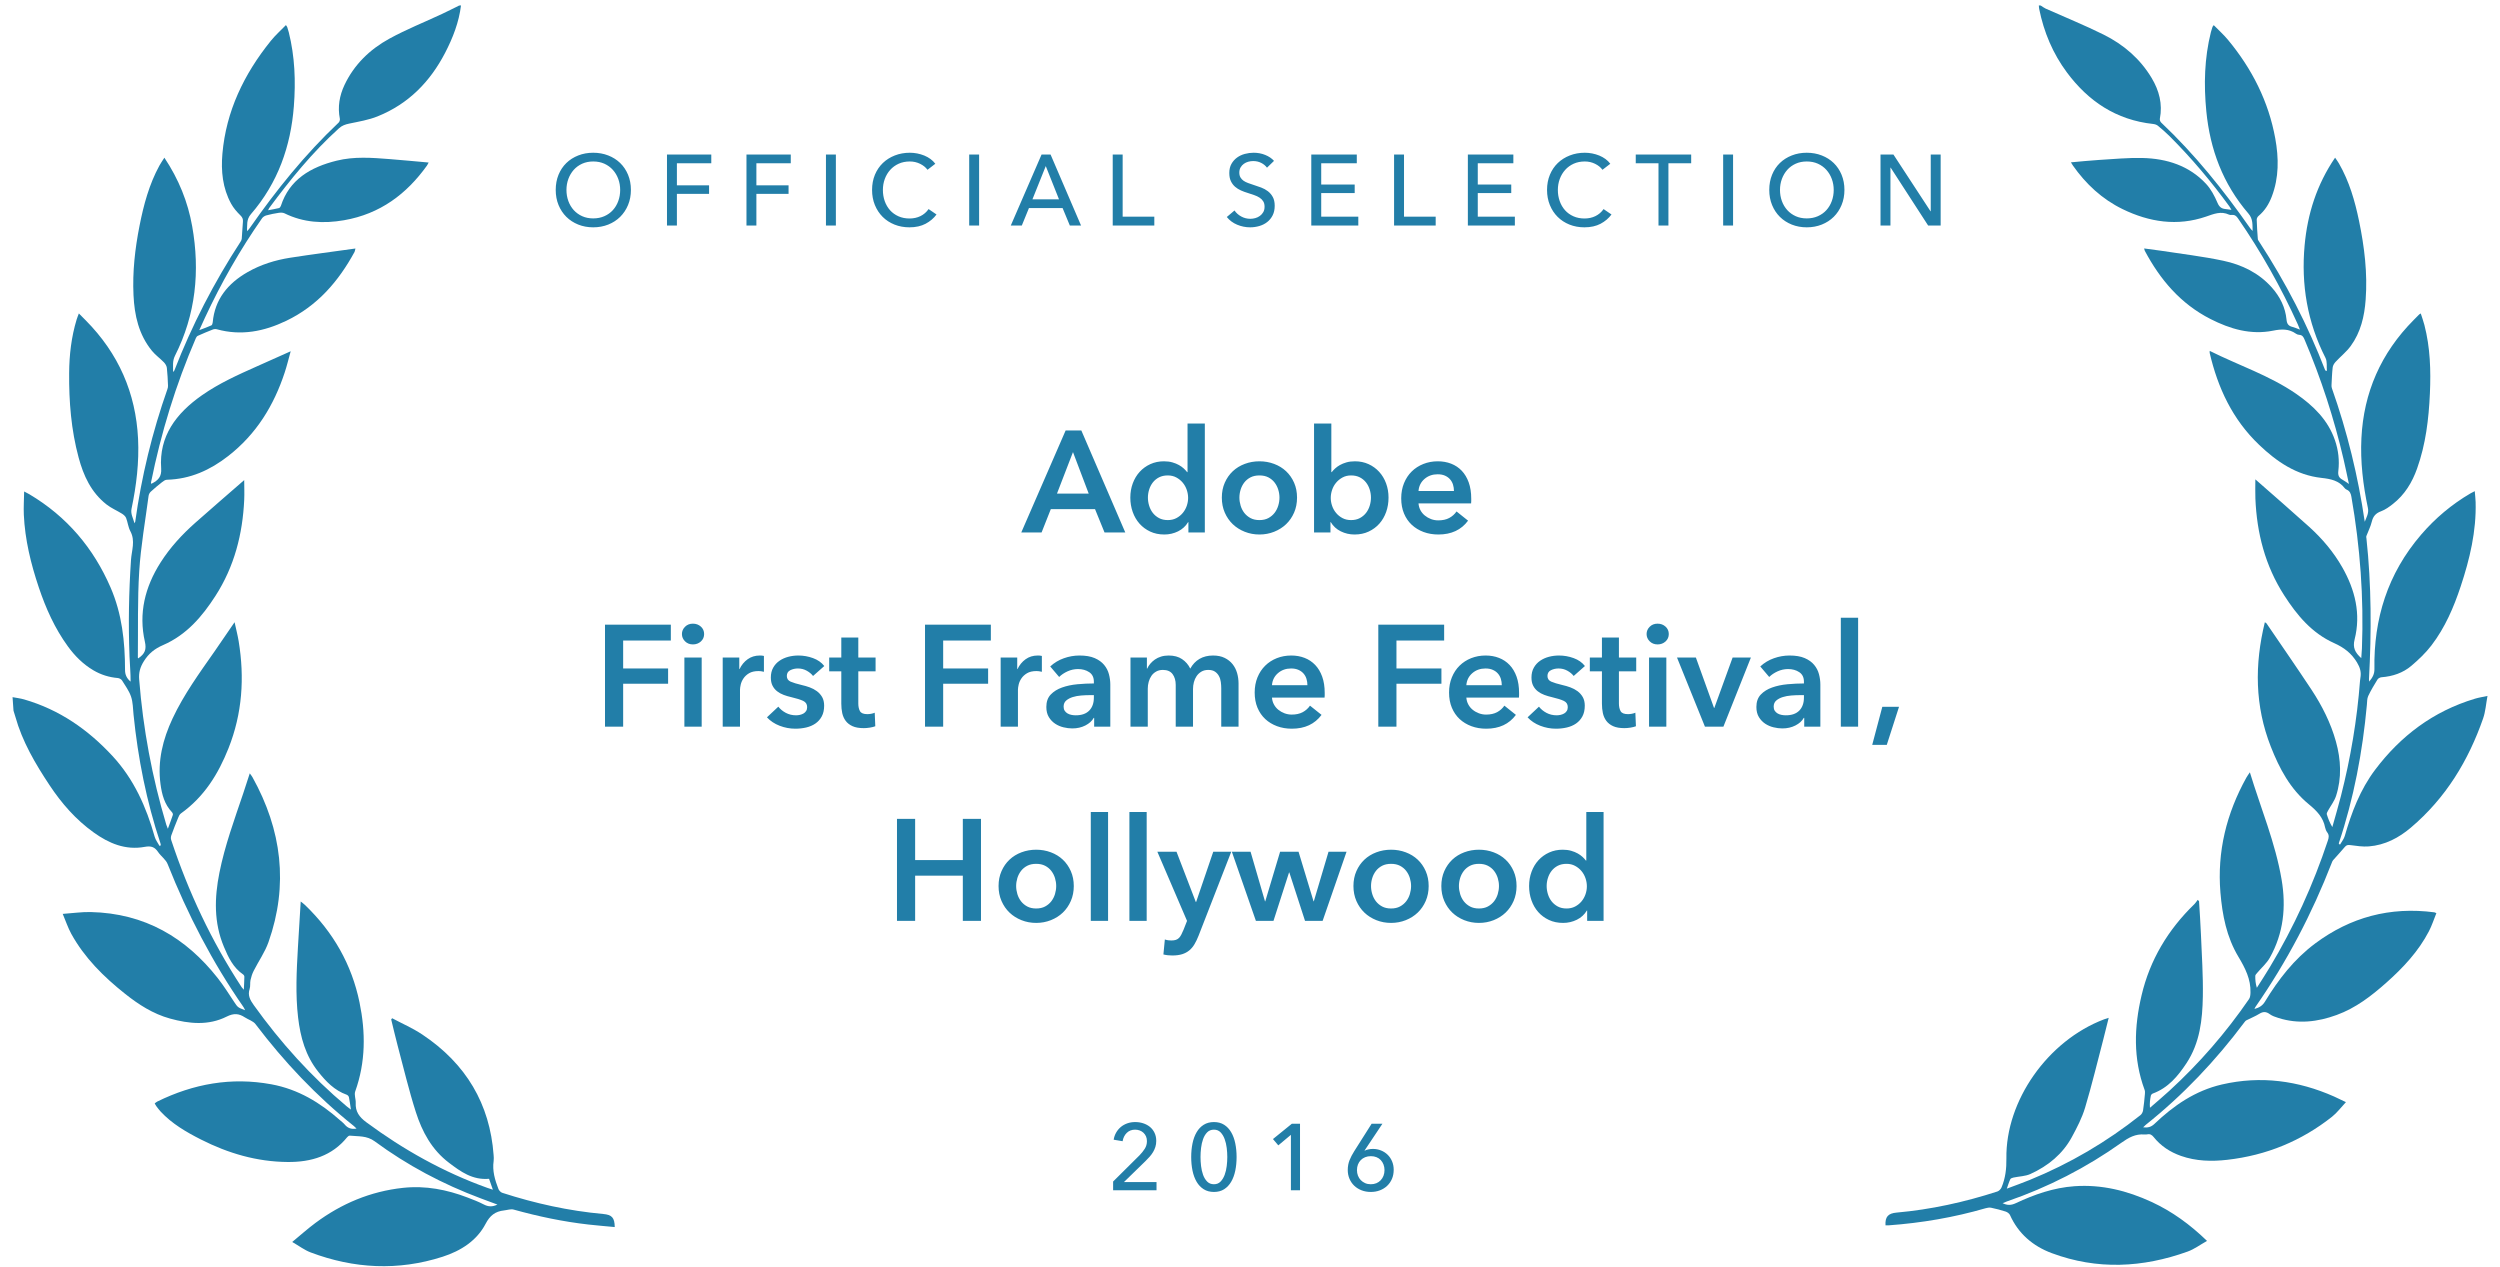 <?xml version="1.0" encoding="UTF-8"?>
<svg width="146px" height="74px" viewBox="0 0 146 74" version="1.1" xmlns="http://www.w3.org/2000/svg" xmlns:xlink="http://www.w3.org/1999/xlink">
    <!-- Generator: Sketch 42 (36781) - http://www.bohemiancoding.com/sketch -->
    <title>Adobe</title>
    <desc>Created with Sketch.</desc>
    <defs></defs>
    <g id="Cloud-v2" stroke="none" stroke-width="1" fill="none" fill-rule="evenodd">
        <g id="Home" transform="translate(-565, -530)" fill="#227EA8">
            <g id="Adobe" transform="translate(563, 530)">
                <g id="Leaves">
                    <path d="M31.505,1.098 C31.316,2.067 30.9,2.956 30.383,3.8 C29.405,5.399 28.063,6.618 26.192,7.222 C25.658,7.395 25.078,7.45 24.514,7.527 C24.279,7.56 24.085,7.609 23.895,7.759 C22.247,9.051 20.839,10.557 19.499,12.128 C19.483,12.148 19.473,12.172 19.431,12.245 C19.67,12.216 19.873,12.199 20.073,12.163 C20.12,12.155 20.174,12.092 20.194,12.043 C20.799,10.543 22.078,9.906 23.63,9.636 C24.664,9.455 25.691,9.606 26.714,9.759 C27.461,9.87 28.206,9.996 28.979,10.119 C28.936,10.186 28.905,10.245 28.864,10.296 C27.567,11.862 25.946,12.917 23.814,13.136 C22.602,13.261 21.438,13.112 20.374,12.49 C20.285,12.438 20.153,12.43 20.043,12.438 C19.796,12.457 19.549,12.49 19.307,12.538 C19.214,12.556 19.107,12.614 19.05,12.685 C17.634,14.435 16.398,16.296 15.315,18.249 C15.199,18.457 15.087,18.667 14.935,18.949 C15.222,18.861 15.445,18.802 15.659,18.721 C15.707,18.702 15.739,18.609 15.75,18.545 C15.963,17.226 16.782,16.343 17.997,15.76 C18.787,15.38 19.641,15.178 20.519,15.102 C21.787,14.994 23.058,14.921 24.364,14.83 C24.334,14.921 24.327,14.98 24.297,15.027 C23.253,16.66 21.933,18.01 20.035,18.762 C18.705,19.289 17.354,19.462 15.964,18.971 C15.894,18.946 15.801,18.945 15.73,18.967 C15.425,19.061 15.124,19.165 14.825,19.275 C14.774,19.293 14.729,19.351 14.703,19.401 C13.339,22.038 12.285,24.784 11.502,27.625 C11.495,27.649 11.505,27.676 11.508,27.701 C11.521,27.699 11.532,27.7 11.54,27.696 C11.922,27.531 12.152,27.342 12.151,26.848 C12.147,24.978 13.234,23.71 14.825,22.754 C15.862,22.131 16.996,21.712 18.133,21.298 C18.794,21.056 19.455,20.814 20.174,20.552 C20.022,20.977 19.897,21.377 19.738,21.766 C18.977,23.629 17.847,25.233 16.103,26.404 C15.002,27.143 13.809,27.594 12.435,27.533 C12.341,27.528 12.232,27.595 12.147,27.653 C11.908,27.816 11.672,27.985 11.447,28.165 C11.379,28.22 11.323,28.314 11.306,28.398 C11.012,29.844 10.65,31.282 10.455,32.74 C10.232,34.409 10.159,36.095 10.022,37.774 C10.02,37.79 10.031,37.807 10.037,37.823 C10.454,37.587 10.566,37.333 10.496,36.877 C10.237,35.199 10.721,33.699 11.73,32.331 C12.344,31.498 13.097,30.786 13.926,30.149 C14.908,29.395 15.901,28.654 16.941,27.868 C16.914,28.277 16.904,28.649 16.861,29.017 C16.629,31.001 16.02,32.859 14.79,34.503 C13.938,35.642 12.955,36.651 11.538,37.151 C11.033,37.329 10.67,37.582 10.359,38.009 C10.112,38.348 10.006,38.655 10.01,39.056 C10.035,41.945 10.365,44.799 10.997,47.624 C11.012,47.691 11.037,47.756 11.073,47.871 C11.202,47.582 11.317,47.336 11.419,47.085 C11.437,47.041 11.413,46.963 11.38,46.923 C10.972,46.428 10.865,45.843 10.826,45.242 C10.738,43.886 11.14,42.643 11.8,41.458 C12.548,40.116 13.539,38.935 14.507,37.738 C14.928,37.217 15.339,36.69 15.801,36.109 C15.861,36.521 15.928,36.877 15.962,37.236 C16.161,39.381 15.882,41.453 14.933,43.428 C14.237,44.876 13.329,46.152 11.892,47.033 C11.81,47.083 11.757,47.191 11.712,47.282 C11.551,47.606 11.395,47.933 11.249,48.264 C11.213,48.345 11.199,48.451 11.221,48.536 C12.009,51.626 13.154,54.588 14.726,57.399 C14.745,57.434 14.774,57.464 14.843,57.557 C14.877,57.262 14.908,57.031 14.927,56.8 C14.93,56.756 14.902,56.694 14.866,56.666 C14.307,56.221 14.071,55.604 13.857,54.974 C13.365,53.525 13.503,52.085 13.897,50.642 C14.323,49.084 14.985,47.608 15.607,46.118 C15.76,45.751 15.905,45.382 16.07,44.975 C16.126,45.067 16.176,45.134 16.21,45.207 C17.705,48.399 17.884,51.63 16.473,54.885 C16.226,55.454 15.815,55.958 15.493,56.498 C15.396,56.66 15.324,56.84 15.272,57.019 C15.223,57.187 15.249,57.378 15.184,57.537 C15.036,57.898 15.167,58.182 15.358,58.492 C16.763,60.776 18.409,62.884 20.363,64.772 C20.419,64.826 20.48,64.876 20.593,64.975 C20.57,64.69 20.558,64.468 20.528,64.247 C20.52,64.191 20.465,64.118 20.411,64.095 C19.708,63.787 19.256,63.238 18.848,62.645 C18.167,61.656 17.945,60.55 17.891,59.393 C17.827,58.026 17.993,56.676 18.165,55.325 C18.276,54.448 18.395,53.571 18.516,52.648 C18.607,52.733 18.687,52.798 18.755,52.873 C20.293,54.575 21.232,56.532 21.531,58.764 C21.769,60.537 21.651,62.264 20.918,63.934 C20.833,64.127 20.927,64.383 20.9,64.606 C20.84,65.101 21.042,65.438 21.435,65.773 C23.484,67.521 25.719,68.993 28.222,70.092 C28.305,70.128 28.389,70.16 28.537,70.221 C28.469,69.969 28.413,69.767 28.359,69.571 C27.38,69.585 26.736,69.036 26.099,68.482 C25.139,67.648 24.652,66.553 24.367,65.391 C24.047,64.087 23.831,62.759 23.576,61.44 C23.477,60.925 23.396,60.406 23.307,59.89 C23.327,59.867 23.347,59.844 23.366,59.821 C23.932,60.176 24.534,60.489 25.057,60.893 C27.492,62.774 28.712,65.22 28.721,68.207 C28.721,68.32 28.723,68.437 28.699,68.548 C28.574,69.115 28.697,69.661 28.863,70.2 C28.891,70.294 28.981,70.404 29.072,70.441 C30.94,71.193 32.865,71.762 34.867,72.086 C35.366,72.167 35.515,72.342 35.484,72.894 C34.975,72.81 34.47,72.733 33.968,72.641 C32.497,72.37 31.068,71.962 29.665,71.464 C29.502,71.406 29.293,71.467 29.106,71.474 C28.58,71.493 28.257,71.719 27.976,72.176 C27.395,73.123 26.429,73.653 25.337,73.922 C22.681,74.576 20.119,74.259 17.664,73.132 C17.314,72.971 17.018,72.707 16.634,72.449 C17.154,72.078 17.594,71.735 18.064,71.435 C19.653,70.419 21.395,69.818 23.319,69.747 C24.633,69.699 25.858,70.03 27.027,70.573 C27.342,70.719 27.659,70.866 27.952,71.047 C28.203,71.201 28.441,71.227 28.742,71.106 C28.415,70.958 28.11,70.821 27.806,70.682 C25.636,69.694 23.641,68.446 21.85,66.922 C21.41,66.547 20.914,66.577 20.421,66.489 C20.374,66.48 20.301,66.528 20.263,66.569 C19.309,67.595 18.073,67.878 16.702,67.772 C14.896,67.633 13.262,67.021 11.738,66.11 C10.905,65.612 10.112,65.073 9.505,64.322 C9.421,64.218 9.349,64.105 9.276,63.993 C9.243,63.943 9.221,63.885 9.187,63.816 C9.246,63.78 9.294,63.74 9.35,63.717 C11.523,62.833 13.754,62.585 16.059,63.178 C17.609,63.577 18.837,64.451 19.913,65.549 C20.001,65.639 20.099,65.722 20.172,65.823 C20.327,66.038 20.532,66.138 20.842,66.106 C20.783,66.041 20.74,65.984 20.687,65.936 C18.631,64.044 16.891,61.915 15.382,59.608 C15.258,59.418 14.985,59.319 14.788,59.17 C14.46,58.921 14.169,58.871 13.735,59.052 C12.632,59.514 11.51,59.32 10.42,58.934 C9.448,58.59 8.653,57.991 7.917,57.319 C6.73,56.235 5.687,55.044 5.018,53.597 C4.846,53.224 4.746,52.821 4.601,52.401 C5.191,52.401 5.715,52.36 6.232,52.407 C9.392,52.697 11.683,54.294 13.367,56.769 C13.682,57.232 13.946,57.727 14.221,58.213 C14.417,58.558 14.408,58.562 14.834,58.757 C14.798,58.672 14.78,58.613 14.749,58.56 C13.118,55.824 11.873,52.934 10.916,49.927 C10.831,49.657 10.56,49.445 10.411,49.188 C10.238,48.889 10.044,48.785 9.653,48.83 C8.508,48.96 7.569,48.473 6.738,47.784 C5.744,46.961 4.986,45.955 4.364,44.86 C3.617,43.546 2.947,42.199 2.644,40.717 C2.619,40.597 2.589,40.479 2.561,40.36 L2.561,39.57 C2.782,39.629 3.011,39.671 3.224,39.749 C5.25,40.491 6.831,41.776 8.136,43.396 C9.303,44.845 9.904,46.518 10.273,48.284 C10.313,48.476 10.434,48.652 10.517,48.835 C10.543,48.826 10.569,48.816 10.595,48.806 C10.591,48.764 10.591,48.721 10.58,48.68 C9.937,46.181 9.618,43.642 9.538,41.073 C9.527,40.723 9.555,40.361 9.468,40.027 C9.379,39.685 9.179,39.366 9.01,39.047 C8.97,38.972 8.861,38.899 8.773,38.885 C8.261,38.806 7.798,38.623 7.38,38.335 C6.802,37.937 6.359,37.423 5.996,36.845 C5.3,35.735 4.86,34.528 4.536,33.28 C4.17,31.871 3.925,30.443 3.961,28.986 C3.972,28.552 4.032,28.119 4.074,27.635 C4.211,27.72 4.289,27.764 4.361,27.814 C6.479,29.279 7.888,31.232 8.716,33.575 C9.276,35.157 9.339,36.794 9.225,38.442 C9.205,38.722 9.291,38.943 9.501,39.146 C9.539,38.655 9.526,38.165 9.541,37.677 C9.599,35.799 9.763,33.929 10.019,32.065 C10.095,31.513 10.363,30.966 10.101,30.385 C9.99,30.14 9.986,29.853 9.906,29.593 C9.874,29.493 9.778,29.397 9.687,29.33 C9.402,29.123 9.077,28.96 8.82,28.727 C7.967,27.954 7.595,26.949 7.386,25.88 C7.064,24.238 7.049,22.581 7.178,20.921 C7.259,19.868 7.452,18.833 7.831,17.836 C7.872,17.728 7.925,17.624 7.987,17.486 C8.137,17.66 8.248,17.788 8.359,17.917 C10.14,19.985 10.981,22.359 10.926,25.026 C10.897,26.404 10.638,27.747 10.262,29.072 C10.177,29.369 10.309,29.618 10.375,29.937 C10.413,29.87 10.42,29.863 10.421,29.855 C10.969,27.251 11.774,24.721 12.835,22.264 C12.863,22.201 12.885,22.131 12.886,22.064 C12.895,21.714 12.908,21.364 12.892,21.015 C12.887,20.901 12.821,20.773 12.744,20.681 C12.538,20.435 12.279,20.225 12.096,19.966 C11.386,18.962 11.219,17.821 11.245,16.645 C11.275,15.279 11.522,13.941 11.88,12.62 C12.204,11.427 12.603,10.262 13.282,9.201 C13.375,9.056 13.486,8.921 13.604,8.761 C14.353,10.077 14.793,11.432 14.945,12.874 C15.224,15.51 14.798,18.018 13.414,20.343 C13.236,20.643 13.267,20.937 13.239,21.281 C13.286,21.233 13.309,21.219 13.318,21.199 C14.52,18.644 15.985,16.232 17.704,13.96 C17.74,13.912 17.773,13.854 17.781,13.798 C17.831,13.469 17.867,13.138 17.919,12.81 C17.942,12.662 17.912,12.56 17.802,12.436 C17.608,12.218 17.426,11.975 17.306,11.715 C16.869,10.768 16.843,9.769 17,8.768 C17.387,6.313 18.575,4.222 20.285,2.382 C20.566,2.079 20.901,1.822 21.226,1.53 C21.268,1.608 21.286,1.629 21.292,1.653 C21.317,1.755 21.344,1.858 21.362,1.961 C21.617,3.404 21.571,4.846 21.357,6.288 C21.013,8.606 20.122,10.687 18.412,12.406 C18.117,12.702 18.163,13.04 18.117,13.379 C18.197,13.32 18.254,13.252 18.31,13.184 C19.99,11.105 21.805,9.145 23.898,7.427 C23.953,7.382 23.994,7.279 23.985,7.209 C23.898,6.513 24.053,5.864 24.396,5.253 C25.032,4.122 26,3.294 27.192,2.745 C28.217,2.273 29.306,1.925 30.365,1.517 C30.711,1.384 31.051,1.238 31.394,1.098 L31.505,1.098 Z" id="Fill-1" transform="translate(19.024, 37.678) rotate(-4) translate(-19.024, -37.678) "></path>
                    <path d="M118.6,1.098 C118.701,1.152 118.797,1.218 118.903,1.258 C120.064,1.683 121.243,2.065 122.382,2.536 C123.595,3.036 124.613,3.803 125.354,4.864 C125.848,5.57 126.107,6.342 126.001,7.203 C125.992,7.273 126.033,7.375 126.089,7.421 C128.179,9.137 129.992,11.096 131.671,13.172 C131.726,13.24 131.783,13.307 131.862,13.365 C131.822,13.015 131.848,12.674 131.547,12.371 C129.934,10.742 129.048,8.78 128.678,6.588 C128.418,5.046 128.348,3.503 128.621,1.955 C128.639,1.852 128.666,1.749 128.692,1.647 C128.698,1.624 128.717,1.603 128.758,1.535 C129.062,1.805 129.374,2.047 129.642,2.327 C131.176,3.932 132.267,5.771 132.805,7.886 C133.092,9.015 133.184,10.154 132.836,11.293 C132.7,11.737 132.489,12.139 132.142,12.473 C132.087,12.525 132.048,12.625 132.055,12.697 C132.092,13.071 132.143,13.443 132.198,13.815 C132.206,13.871 132.255,13.924 132.292,13.973 C134.004,16.236 135.462,18.638 136.656,21.184 C136.663,21.199 136.677,21.211 136.759,21.22 C136.718,20.967 136.749,20.675 136.625,20.467 C135.419,18.455 134.9,16.288 134.95,13.987 C134.99,12.154 135.407,10.409 136.368,8.761 C136.458,8.877 136.545,8.975 136.616,9.082 C137.294,10.091 137.7,11.206 138.022,12.353 C138.442,13.848 138.734,15.363 138.727,16.917 C138.724,17.883 138.574,18.829 138.044,19.673 C137.82,20.028 137.494,20.325 137.227,20.658 C137.152,20.752 137.087,20.879 137.082,20.993 C137.066,21.341 137.08,21.691 137.087,22.04 C137.088,22.099 137.101,22.162 137.125,22.217 C138.196,24.685 139.006,27.229 139.579,29.851 C139.661,29.585 139.792,29.334 139.707,29.037 C139.33,27.713 139.072,26.371 139.044,24.995 C138.99,22.331 139.829,19.959 141.611,17.895 C141.711,17.78 141.809,17.664 141.909,17.549 C141.92,17.536 141.938,17.528 141.994,17.488 C142.083,17.714 142.179,17.926 142.252,18.144 C142.685,19.434 142.818,20.767 142.852,22.111 C142.889,23.606 142.817,25.094 142.409,26.547 C142.18,27.363 141.802,28.111 141.146,28.701 C140.947,28.881 140.731,29.064 140.487,29.174 C140.179,29.312 140.042,29.506 139.989,29.819 C139.94,30.113 139.815,30.395 139.729,30.685 C139.718,30.723 139.737,30.77 139.745,30.813 C140.23,33.525 140.423,36.26 140.467,39.007 C140.468,39.038 140.477,39.07 140.489,39.146 C140.671,38.894 140.768,38.678 140.743,38.394 C140.489,35.482 141.119,32.784 142.918,30.371 C143.672,29.36 144.57,28.487 145.629,27.764 C145.688,27.723 145.752,27.688 145.863,27.621 C145.898,27.851 145.938,28.05 145.958,28.251 C146.123,29.941 145.85,31.592 145.432,33.225 C145.113,34.471 144.69,35.689 143.969,36.782 C143.664,37.245 143.277,37.668 142.875,38.06 C142.42,38.502 141.837,38.747 141.187,38.842 C141.106,38.854 141.001,38.919 140.966,38.986 C140.794,39.315 140.623,39.646 140.491,39.989 C140.431,40.147 140.453,40.335 140.449,40.51 C140.389,43.27 140.07,46 139.378,48.686 C139.374,48.701 139.38,48.72 139.451,48.766 C139.534,48.592 139.655,48.425 139.694,48.243 C139.994,46.844 140.4,45.479 141.196,44.255 C142.537,42.193 144.329,40.614 146.726,39.709 C146.929,39.632 147.145,39.583 147.439,39.497 C147.384,39.974 147.388,40.416 147.276,40.828 C146.593,43.337 145.432,45.612 143.509,47.485 C142.856,48.122 142.082,48.607 141.135,48.749 C140.786,48.801 140.42,48.769 140.064,48.748 C139.917,48.739 139.831,48.755 139.744,48.876 C139.543,49.157 139.321,49.425 139.111,49.701 C139.08,49.743 139.064,49.796 139.049,49.847 C138.107,52.892 136.833,55.805 135.184,58.568 C135.167,58.595 135.161,58.627 135.14,58.686 C135.416,58.587 135.597,58.455 135.72,58.215 C136.41,56.876 137.238,55.626 138.415,54.616 C140.352,52.953 142.615,52.161 145.232,52.322 C145.25,52.323 145.266,52.334 145.346,52.361 C145.229,52.721 145.138,53.094 144.987,53.444 C144.463,54.653 143.638,55.674 142.708,56.622 C141.9,57.446 141.04,58.216 139.95,58.701 C138.872,59.182 137.749,59.399 136.566,59.11 C136.388,59.067 136.2,59.019 136.051,58.925 C135.825,58.781 135.651,58.795 135.438,58.949 C135.213,59.112 134.954,59.233 134.715,59.379 C134.665,59.409 134.629,59.467 134.596,59.517 C133.094,61.846 131.34,63.984 129.271,65.884 C129.227,65.925 129.19,65.973 129.135,66.034 C129.413,66.049 129.604,65.981 129.78,65.787 C130.821,64.646 132.01,63.688 133.554,63.215 C135.777,62.536 137.972,62.679 140.137,63.462 C140.349,63.539 140.558,63.626 140.847,63.739 C140.576,64.072 140.371,64.398 140.092,64.652 C138.419,66.174 136.447,67.162 134.168,67.583 C133.262,67.751 132.358,67.792 131.457,67.545 C130.803,67.365 130.239,67.047 129.79,66.559 C129.681,66.441 129.574,66.38 129.41,66.424 C129.358,66.438 129.301,66.446 129.246,66.445 C128.714,66.437 128.33,66.693 127.94,67.013 C125.995,68.611 123.847,69.912 121.497,70.908 C121.424,70.939 121.354,70.977 121.257,71.024 C121.545,71.143 121.77,71.114 122.023,70.973 C123.07,70.389 124.166,69.914 125.381,69.743 C126.958,69.522 128.467,69.79 129.929,70.345 C131.166,70.815 132.262,71.501 133.32,72.39 C132.94,72.638 132.614,72.923 132.23,73.092 C129.681,74.215 127.043,74.538 124.324,73.735 C123.182,73.398 122.291,72.724 121.736,71.686 C121.691,71.602 121.571,71.527 121.47,71.501 C121.186,71.43 120.895,71.377 120.603,71.337 C120.502,71.324 120.386,71.353 120.287,71.389 C118.483,72.053 116.621,72.506 114.71,72.78 C114.648,72.789 114.585,72.788 114.525,72.791 C114.462,72.296 114.632,72.084 115.115,72.006 C117.115,71.686 119.039,71.118 120.904,70.366 C121.002,70.326 121.097,70.21 121.131,70.11 C121.321,69.555 121.346,68.992 121.296,68.406 C121.007,65.042 123.232,61.369 126.42,59.901 C126.494,59.867 126.571,59.839 126.683,59.794 C126.606,60.228 126.539,60.638 126.462,61.045 C126.206,62.407 125.976,63.774 125.673,65.127 C125.538,65.729 125.284,66.314 125.026,66.883 C124.561,67.908 123.764,68.669 122.753,69.214 C122.469,69.367 122.111,69.395 121.789,69.487 C121.722,69.506 121.629,69.544 121.609,69.596 C121.545,69.755 121.509,69.925 121.443,70.162 C121.927,69.939 122.343,69.759 122.749,69.558 C125.025,68.437 127.081,67.024 128.928,65.335 C129.003,65.267 129.054,65.147 129.062,65.047 C129.09,64.724 129.096,64.4 129.103,64.075 C129.105,63.999 129.1,63.915 129.069,63.847 C128.266,62.07 128.2,60.227 128.507,58.348 C128.848,56.257 129.773,54.426 131.213,52.821 C131.283,52.743 131.33,52.647 131.387,52.559 C131.415,52.583 131.443,52.606 131.471,52.629 C131.553,53.269 131.646,53.908 131.716,54.549 C131.849,55.751 132.017,56.953 132.08,58.159 C132.152,59.52 132.101,60.882 131.394,62.13 C130.951,62.912 130.438,63.632 129.554,64.029 C129.507,64.05 129.461,64.116 129.454,64.165 C129.426,64.388 129.411,64.612 129.453,64.867 C129.804,64.514 130.163,64.168 130.505,63.808 C132.156,62.07 133.579,60.175 134.781,58.131 C134.844,58.024 134.846,57.872 134.84,57.742 C134.809,56.973 134.436,56.345 133.994,55.714 C133.219,54.608 132.881,53.337 132.681,52.036 C132.318,49.672 132.711,47.41 133.726,45.237 C133.774,45.136 133.837,45.041 133.907,44.917 C134.695,46.977 135.682,48.924 136.193,51.037 C136.576,52.615 136.526,54.153 135.823,55.639 C135.665,55.974 135.38,56.255 135.157,56.562 C135.113,56.622 135.049,56.692 135.052,56.754 C135.063,56.978 135.098,57.201 135.192,57.441 C135.415,57.027 135.646,56.616 135.859,56.197 C137.105,53.753 138.056,51.207 138.731,48.568 C138.775,48.397 138.79,48.251 138.662,48.104 C138.594,48.025 138.541,47.922 138.515,47.823 C138.365,47.247 137.962,46.886 137.473,46.539 C136.319,45.719 135.61,44.568 135.025,43.341 C133.923,41.027 133.738,38.617 134.168,36.114 C134.216,36.141 134.253,36.151 134.271,36.174 C135.233,37.395 136.207,38.608 137.152,39.841 C137.843,40.744 138.421,41.715 138.797,42.778 C139.162,43.809 139.289,44.868 139.025,45.938 C138.947,46.253 138.749,46.542 138.611,46.844 C138.581,46.91 138.539,46.996 138.561,47.052 C138.654,47.296 138.769,47.533 138.934,47.77 C139.06,47.155 139.197,46.542 139.309,45.925 C139.718,43.675 139.939,41.408 139.952,39.123 C139.953,39.071 139.955,39.018 139.961,38.966 C139.997,38.637 139.91,38.377 139.701,38.079 C139.339,37.566 138.891,37.268 138.292,37.047 C136.942,36.552 136.008,35.565 135.19,34.472 C133.951,32.815 133.335,30.943 133.113,28.941 C133.074,28.588 133.062,28.233 133.033,27.827 C134.179,28.701 135.277,29.523 136.356,30.368 C137.171,31.007 137.886,31.742 138.453,32.594 C139.3,33.863 139.738,35.245 139.468,36.746 C139.378,37.244 139.556,37.518 139.932,37.811 C139.932,37.609 139.937,37.424 139.931,37.24 C139.837,34.269 139.414,31.339 138.698,28.446 C138.653,28.264 138.587,28.12 138.391,28.053 C138.349,28.038 138.305,28.011 138.277,27.979 C137.912,27.558 137.427,27.494 136.882,27.473 C135.396,27.414 134.201,26.702 133.12,25.807 C131.451,24.427 130.473,22.641 129.859,20.653 C129.849,20.621 129.854,20.585 129.85,20.528 C131.594,21.253 133.433,21.717 135.05,22.671 C136.121,23.303 137.026,24.078 137.511,25.223 C137.753,25.793 137.862,26.388 137.833,26.996 C137.821,27.247 137.886,27.392 138.114,27.495 C138.23,27.546 138.335,27.618 138.504,27.715 C138.357,27.21 138.232,26.758 138.094,26.309 C137.371,23.959 136.452,21.681 135.327,19.477 C135.254,19.333 135.182,19.224 134.992,19.229 C134.931,19.231 134.861,19.208 134.809,19.177 C134.372,18.912 133.94,18.96 133.456,19.093 C132.177,19.444 130.95,19.169 129.772,18.671 C127.947,17.899 126.668,16.568 125.665,14.968 C125.647,14.94 125.641,14.905 125.614,14.828 C125.958,14.85 126.274,14.865 126.589,14.891 C127.818,14.994 129.056,15.051 130.275,15.222 C131.382,15.378 132.4,15.79 133.208,16.58 C133.732,17.092 134.081,17.69 134.198,18.393 C134.238,18.632 134.328,18.754 134.571,18.795 C134.704,18.817 134.831,18.867 135.021,18.922 C134.957,18.791 134.92,18.708 134.877,18.628 C133.751,16.541 132.449,14.558 130.955,12.69 C130.855,12.565 130.759,12.492 130.592,12.518 C130.538,12.527 130.475,12.533 130.427,12.514 C129.933,12.323 129.533,12.533 129.088,12.721 C127.455,13.411 125.812,13.274 124.204,12.627 C122.953,12.124 121.952,11.304 121.125,10.287 C121.087,10.24 121.054,10.189 120.997,10.11 C121.557,10.022 122.086,9.926 122.62,9.856 C123.459,9.746 124.299,9.605 125.143,9.565 C126.573,9.498 127.9,9.825 128.952,10.807 C129.266,11.1 129.504,11.486 129.698,11.866 C129.819,12.104 129.955,12.198 130.205,12.202 C130.305,12.204 130.405,12.214 130.543,12.223 C130.488,12.144 130.454,12.086 130.412,12.036 C129.259,10.662 128.009,9.374 126.644,8.188 C126.413,7.988 126.166,7.802 125.916,7.624 C125.842,7.571 125.732,7.544 125.637,7.54 C123.448,7.458 121.76,6.47 120.408,4.901 C119.496,3.842 118.889,2.628 118.524,1.305 C118.505,1.238 118.5,1.167 118.489,1.098 L118.6,1.098 Z" id="Fill-4" transform="translate(130.976, 37.639) rotate(4) translate(-130.976, -37.639) "></path>
                </g>
                <g id="Text" transform="translate(34.39, 8.78)">
                    <path d="M29.843,16.36 L30.76,16.36 L33.327,22.317 L32.115,22.317 L31.56,20.954 L28.977,20.954 L28.438,22.317 L27.252,22.317 L29.843,16.36 Z M31.19,20.045 L30.272,17.622 L29.338,20.045 L31.19,20.045 Z M37.972,22.317 L37.013,22.317 L37.013,21.711 L36.996,21.711 C36.855,21.947 36.66,22.126 36.411,22.25 C36.161,22.373 35.893,22.435 35.607,22.435 C35.299,22.435 35.022,22.377 34.778,22.262 C34.534,22.147 34.327,21.993 34.156,21.8 C33.985,21.606 33.853,21.379 33.76,21.118 C33.668,20.857 33.621,20.578 33.621,20.281 C33.621,19.983 33.669,19.706 33.764,19.448 C33.86,19.19 33.994,18.965 34.168,18.775 C34.342,18.584 34.55,18.434 34.791,18.324 C35.032,18.215 35.296,18.16 35.582,18.16 C35.767,18.16 35.933,18.181 36.078,18.223 C36.224,18.265 36.352,18.317 36.461,18.379 C36.571,18.441 36.665,18.508 36.743,18.581 C36.822,18.654 36.886,18.724 36.937,18.791 L36.962,18.791 L36.962,15.956 L37.972,15.956 L37.972,22.317 Z M34.648,20.281 C34.648,20.438 34.672,20.595 34.72,20.752 C34.767,20.909 34.839,21.049 34.934,21.173 C35.029,21.296 35.15,21.397 35.296,21.476 C35.442,21.554 35.613,21.593 35.809,21.593 C35.994,21.593 36.16,21.556 36.306,21.48 C36.452,21.404 36.576,21.305 36.68,21.181 C36.784,21.058 36.862,20.919 36.916,20.765 C36.969,20.61 36.996,20.455 36.996,20.298 C36.996,20.14 36.969,19.983 36.916,19.826 C36.862,19.669 36.784,19.529 36.68,19.406 C36.576,19.282 36.452,19.181 36.306,19.103 C36.16,19.024 35.994,18.985 35.809,18.985 C35.613,18.985 35.442,19.023 35.296,19.098 C35.15,19.174 35.029,19.274 34.934,19.397 C34.839,19.521 34.767,19.659 34.72,19.814 C34.672,19.968 34.648,20.124 34.648,20.281 Z M38.965,20.281 C38.965,19.961 39.022,19.671 39.137,19.41 C39.252,19.149 39.408,18.926 39.604,18.741 C39.801,18.556 40.033,18.413 40.303,18.312 C40.572,18.211 40.858,18.16 41.161,18.16 C41.464,18.16 41.75,18.211 42.019,18.312 C42.288,18.413 42.521,18.556 42.718,18.741 C42.914,18.926 43.07,19.149 43.185,19.41 C43.3,19.671 43.357,19.961 43.357,20.281 C43.357,20.6 43.3,20.892 43.185,21.156 C43.07,21.42 42.914,21.645 42.718,21.833 C42.521,22.021 42.288,22.168 42.019,22.275 C41.75,22.382 41.464,22.435 41.161,22.435 C40.858,22.435 40.572,22.382 40.303,22.275 C40.033,22.168 39.801,22.021 39.604,21.833 C39.408,21.645 39.252,21.42 39.137,21.156 C39.022,20.892 38.965,20.6 38.965,20.281 Z M39.991,20.281 C39.991,20.438 40.015,20.595 40.063,20.752 C40.11,20.909 40.182,21.049 40.277,21.173 C40.373,21.296 40.493,21.397 40.639,21.476 C40.785,21.554 40.959,21.593 41.161,21.593 C41.363,21.593 41.537,21.554 41.683,21.476 C41.828,21.397 41.949,21.296 42.044,21.173 C42.14,21.049 42.211,20.909 42.259,20.752 C42.307,20.595 42.331,20.438 42.331,20.281 C42.331,20.124 42.307,19.968 42.259,19.814 C42.211,19.659 42.14,19.521 42.044,19.397 C41.949,19.274 41.828,19.174 41.683,19.098 C41.537,19.023 41.363,18.985 41.161,18.985 C40.959,18.985 40.785,19.023 40.639,19.098 C40.493,19.174 40.373,19.274 40.277,19.397 C40.182,19.521 40.11,19.659 40.063,19.814 C40.015,19.968 39.991,20.124 39.991,20.281 Z M45.36,15.956 L45.36,18.791 L45.385,18.791 C45.436,18.724 45.5,18.654 45.579,18.581 C45.657,18.508 45.751,18.441 45.86,18.379 C45.97,18.317 46.097,18.265 46.243,18.223 C46.389,18.181 46.555,18.16 46.74,18.16 C47.026,18.16 47.29,18.215 47.531,18.324 C47.772,18.434 47.98,18.584 48.153,18.775 C48.327,18.965 48.462,19.19 48.557,19.448 C48.653,19.706 48.7,19.983 48.7,20.281 C48.7,20.578 48.654,20.857 48.562,21.118 C48.469,21.379 48.337,21.606 48.166,21.8 C47.995,21.993 47.787,22.147 47.543,22.262 C47.299,22.377 47.023,22.435 46.715,22.435 C46.428,22.435 46.161,22.373 45.911,22.25 C45.661,22.126 45.466,21.947 45.326,21.711 L45.309,21.711 L45.309,22.317 L44.35,22.317 L44.35,15.956 L45.36,15.956 Z M47.674,20.281 C47.674,20.124 47.65,19.968 47.602,19.814 C47.555,19.659 47.483,19.521 47.388,19.397 C47.292,19.274 47.172,19.174 47.026,19.098 C46.88,19.023 46.709,18.985 46.513,18.985 C46.327,18.985 46.162,19.024 46.016,19.103 C45.87,19.181 45.745,19.282 45.642,19.406 C45.538,19.529 45.459,19.669 45.406,19.826 C45.353,19.983 45.326,20.14 45.326,20.298 C45.326,20.455 45.353,20.61 45.406,20.765 C45.459,20.919 45.538,21.058 45.642,21.181 C45.745,21.305 45.87,21.404 46.016,21.48 C46.162,21.556 46.327,21.593 46.513,21.593 C46.709,21.593 46.88,21.554 47.026,21.476 C47.172,21.397 47.292,21.296 47.388,21.173 C47.483,21.049 47.555,20.909 47.602,20.752 C47.65,20.595 47.674,20.438 47.674,20.281 Z M52.521,19.894 C52.521,19.765 52.502,19.641 52.466,19.523 C52.43,19.406 52.372,19.302 52.293,19.212 C52.215,19.122 52.115,19.051 51.995,18.997 C51.874,18.944 51.733,18.918 51.57,18.918 C51.267,18.918 51.01,19.009 50.8,19.191 C50.59,19.373 50.473,19.608 50.451,19.894 L52.521,19.894 Z M53.53,20.348 L53.53,20.483 C53.53,20.528 53.528,20.572 53.522,20.617 L50.451,20.617 C50.462,20.763 50.5,20.896 50.564,21.017 C50.629,21.138 50.714,21.241 50.821,21.328 C50.928,21.415 51.048,21.484 51.183,21.535 C51.317,21.585 51.458,21.61 51.603,21.61 C51.856,21.61 52.069,21.564 52.243,21.471 C52.417,21.379 52.56,21.251 52.672,21.089 L53.345,21.627 C52.947,22.166 52.369,22.435 51.612,22.435 C51.298,22.435 51.009,22.386 50.745,22.288 C50.482,22.189 50.253,22.051 50.059,21.871 C49.866,21.692 49.714,21.471 49.605,21.211 C49.496,20.95 49.441,20.654 49.441,20.323 C49.441,19.997 49.496,19.702 49.605,19.435 C49.714,19.169 49.864,18.941 50.055,18.753 C50.246,18.566 50.472,18.42 50.733,18.316 C50.993,18.212 51.275,18.16 51.578,18.16 C51.859,18.16 52.118,18.207 52.357,18.299 C52.595,18.392 52.801,18.529 52.975,18.711 C53.149,18.894 53.285,19.121 53.383,19.393 C53.481,19.665 53.53,19.983 53.53,20.348 Z M2.942,27.701 L6.787,27.701 L6.787,28.627 L4.002,28.627 L4.002,30.259 L6.627,30.259 L6.627,31.151 L4.002,31.151 L4.002,33.659 L2.942,33.659 L2.942,27.701 Z M7.578,29.62 L8.588,29.62 L8.588,33.659 L7.578,33.659 L7.578,29.62 Z M7.435,28.248 C7.435,28.085 7.495,27.944 7.616,27.823 C7.737,27.702 7.889,27.642 8.075,27.642 C8.26,27.642 8.415,27.7 8.542,27.815 C8.668,27.93 8.731,28.074 8.731,28.248 C8.731,28.422 8.668,28.566 8.542,28.681 C8.415,28.796 8.26,28.854 8.075,28.854 C7.889,28.854 7.737,28.793 7.616,28.673 C7.495,28.552 7.435,28.411 7.435,28.248 Z M9.816,29.62 L10.784,29.62 L10.784,30.293 L10.801,30.293 C10.913,30.057 11.07,29.866 11.272,29.72 C11.474,29.575 11.71,29.502 11.979,29.502 C12.018,29.502 12.06,29.503 12.105,29.506 C12.15,29.509 12.189,29.516 12.223,29.527 L12.223,30.453 C12.156,30.436 12.098,30.425 12.05,30.419 C12.003,30.413 11.957,30.41 11.912,30.41 C11.682,30.41 11.497,30.453 11.356,30.537 C11.216,30.621 11.107,30.722 11.028,30.84 C10.95,30.957 10.896,31.078 10.868,31.201 C10.84,31.325 10.826,31.423 10.826,31.496 L10.826,33.659 L9.816,33.659 L9.816,29.62 Z M15.092,30.697 C15.003,30.579 14.879,30.476 14.722,30.389 C14.565,30.302 14.394,30.259 14.209,30.259 C14.046,30.259 13.898,30.293 13.763,30.36 C13.628,30.427 13.561,30.54 13.561,30.697 C13.561,30.854 13.635,30.964 13.784,31.029 C13.933,31.093 14.15,31.159 14.436,31.227 C14.588,31.26 14.74,31.305 14.895,31.361 C15.049,31.417 15.189,31.492 15.315,31.584 C15.442,31.677 15.544,31.792 15.623,31.929 C15.701,32.067 15.74,32.234 15.74,32.43 C15.74,32.677 15.694,32.886 15.601,33.057 C15.509,33.228 15.385,33.367 15.231,33.473 C15.077,33.58 14.897,33.657 14.693,33.705 C14.488,33.753 14.276,33.776 14.057,33.776 C13.743,33.776 13.438,33.719 13.14,33.604 C12.843,33.489 12.596,33.325 12.4,33.112 L13.064,32.489 C13.177,32.635 13.322,32.755 13.502,32.851 C13.682,32.946 13.881,32.994 14.099,32.994 C14.172,32.994 14.247,32.985 14.322,32.969 C14.398,32.952 14.468,32.925 14.533,32.889 C14.597,32.852 14.649,32.803 14.688,32.741 C14.728,32.68 14.747,32.604 14.747,32.514 C14.747,32.346 14.67,32.225 14.516,32.152 C14.362,32.079 14.13,32.006 13.822,31.934 C13.67,31.9 13.523,31.856 13.38,31.803 C13.237,31.75 13.109,31.68 12.997,31.593 C12.885,31.506 12.795,31.398 12.728,31.269 C12.661,31.14 12.627,30.98 12.627,30.789 C12.627,30.565 12.673,30.371 12.766,30.209 C12.858,30.046 12.98,29.913 13.132,29.809 C13.283,29.705 13.454,29.628 13.645,29.577 C13.836,29.527 14.032,29.502 14.234,29.502 C14.526,29.502 14.81,29.552 15.088,29.653 C15.366,29.754 15.586,29.908 15.749,30.116 L15.092,30.697 Z M16.035,30.427 L16.035,29.62 L16.742,29.62 L16.742,28.45 L17.735,28.45 L17.735,29.62 L18.744,29.62 L18.744,30.427 L17.735,30.427 L17.735,32.304 C17.735,32.483 17.767,32.632 17.831,32.75 C17.896,32.868 18.04,32.926 18.265,32.926 C18.332,32.926 18.405,32.919 18.483,32.905 C18.562,32.891 18.632,32.87 18.694,32.842 L18.727,33.633 C18.638,33.667 18.531,33.694 18.408,33.713 C18.284,33.733 18.167,33.743 18.054,33.743 C17.785,33.743 17.566,33.705 17.398,33.629 C17.23,33.553 17.096,33.45 16.998,33.318 C16.9,33.186 16.833,33.034 16.796,32.863 C16.76,32.692 16.742,32.509 16.742,32.312 L16.742,30.427 L16.035,30.427 Z M21.631,27.701 L25.476,27.701 L25.476,28.627 L22.691,28.627 L22.691,30.259 L25.316,30.259 L25.316,31.151 L22.691,31.151 L22.691,33.659 L21.631,33.659 L21.631,27.701 Z M26.048,29.62 L27.016,29.62 L27.016,30.293 L27.033,30.293 C27.145,30.057 27.302,29.866 27.504,29.72 C27.706,29.575 27.942,29.502 28.211,29.502 C28.25,29.502 28.292,29.503 28.337,29.506 C28.382,29.509 28.421,29.516 28.455,29.527 L28.455,30.453 C28.387,30.436 28.33,30.425 28.282,30.419 C28.235,30.413 28.188,30.41 28.143,30.41 C27.913,30.41 27.728,30.453 27.588,30.537 C27.448,30.621 27.338,30.722 27.26,30.84 C27.181,30.957 27.128,31.078 27.1,31.201 C27.072,31.325 27.058,31.423 27.058,31.496 L27.058,33.659 L26.048,33.659 L26.048,29.62 Z M31.509,33.145 L31.484,33.145 C31.383,33.325 31.22,33.472 30.996,33.587 C30.772,33.702 30.516,33.76 30.23,33.76 C30.068,33.76 29.898,33.738 29.721,33.696 C29.545,33.654 29.382,33.584 29.233,33.486 C29.085,33.388 28.961,33.259 28.863,33.099 C28.765,32.939 28.716,32.741 28.716,32.506 C28.716,32.203 28.801,31.962 28.972,31.782 C29.143,31.603 29.364,31.465 29.633,31.37 C29.902,31.274 30.201,31.211 30.529,31.18 C30.857,31.15 31.178,31.134 31.492,31.134 L31.492,31.033 C31.492,30.781 31.401,30.594 31.219,30.474 C31.037,30.353 30.819,30.293 30.567,30.293 C30.354,30.293 30.149,30.338 29.953,30.427 C29.756,30.517 29.594,30.626 29.465,30.755 L28.943,30.141 C29.173,29.928 29.438,29.768 29.738,29.662 C30.038,29.555 30.342,29.502 30.651,29.502 C31.01,29.502 31.306,29.552 31.539,29.653 C31.772,29.754 31.955,29.886 32.09,30.049 C32.225,30.211 32.319,30.394 32.372,30.596 C32.425,30.798 32.452,31 32.452,31.201 L32.452,33.659 L31.509,33.659 L31.509,33.145 Z M31.492,31.816 L31.265,31.816 C31.103,31.816 30.932,31.823 30.752,31.837 C30.572,31.851 30.407,31.882 30.256,31.929 C30.104,31.977 29.978,32.044 29.877,32.131 C29.776,32.218 29.725,32.337 29.725,32.489 C29.725,32.584 29.746,32.664 29.789,32.729 C29.831,32.793 29.885,32.845 29.953,32.884 C30.02,32.924 30.096,32.952 30.18,32.969 C30.264,32.985 30.348,32.994 30.432,32.994 C30.78,32.994 31.044,32.901 31.223,32.716 C31.403,32.531 31.492,32.279 31.492,31.959 L31.492,31.816 Z M38.451,29.502 C38.715,29.502 38.941,29.548 39.129,29.641 C39.317,29.733 39.471,29.855 39.592,30.007 C39.712,30.158 39.801,30.332 39.857,30.528 C39.913,30.725 39.941,30.927 39.941,31.134 L39.941,33.659 L38.931,33.659 L38.931,31.42 C38.931,31.302 38.923,31.179 38.906,31.05 C38.889,30.921 38.853,30.805 38.796,30.701 C38.74,30.597 38.663,30.511 38.565,30.444 C38.467,30.377 38.336,30.343 38.174,30.343 C38.017,30.343 37.882,30.377 37.77,30.444 C37.658,30.511 37.565,30.598 37.492,30.705 C37.419,30.812 37.366,30.931 37.332,31.063 C37.299,31.194 37.282,31.325 37.282,31.454 L37.282,33.659 L36.272,33.659 L36.272,31.218 C36.272,30.966 36.212,30.757 36.091,30.591 C35.97,30.426 35.781,30.343 35.523,30.343 C35.372,30.343 35.24,30.375 35.128,30.44 C35.015,30.504 34.924,30.587 34.854,30.688 C34.784,30.789 34.731,30.906 34.694,31.037 C34.658,31.169 34.64,31.302 34.64,31.437 L34.64,33.659 L33.63,33.659 L33.63,29.62 L34.589,29.62 L34.589,30.267 L34.606,30.267 C34.651,30.166 34.711,30.071 34.787,29.981 C34.863,29.892 34.952,29.81 35.056,29.737 C35.16,29.664 35.279,29.607 35.414,29.565 C35.548,29.523 35.697,29.502 35.86,29.502 C36.174,29.502 36.435,29.572 36.642,29.712 C36.85,29.852 37.01,30.037 37.122,30.267 C37.257,30.021 37.436,29.831 37.66,29.699 C37.885,29.568 38.148,29.502 38.451,29.502 Z M43.963,31.235 C43.963,31.106 43.945,30.983 43.908,30.865 C43.872,30.747 43.814,30.643 43.736,30.554 C43.657,30.464 43.558,30.392 43.437,30.339 C43.316,30.286 43.175,30.259 43.012,30.259 C42.709,30.259 42.453,30.35 42.242,30.532 C42.032,30.715 41.915,30.949 41.893,31.235 L43.963,31.235 Z M44.973,31.69 L44.973,31.824 C44.973,31.869 44.97,31.914 44.964,31.959 L41.893,31.959 C41.904,32.105 41.942,32.238 42.007,32.358 C42.071,32.479 42.157,32.583 42.263,32.67 C42.37,32.757 42.49,32.825 42.625,32.876 C42.76,32.926 42.9,32.952 43.046,32.952 C43.298,32.952 43.511,32.905 43.685,32.813 C43.859,32.72 44.002,32.593 44.114,32.43 L44.788,32.969 C44.389,33.507 43.812,33.776 43.054,33.776 C42.74,33.776 42.451,33.727 42.188,33.629 C41.924,33.531 41.695,33.392 41.502,33.213 C41.308,33.033 41.157,32.813 41.047,32.552 C40.938,32.291 40.883,31.995 40.883,31.664 C40.883,31.339 40.938,31.043 41.047,30.777 C41.157,30.51 41.307,30.283 41.498,30.095 C41.688,29.907 41.914,29.761 42.175,29.657 C42.436,29.554 42.718,29.502 43.021,29.502 C43.301,29.502 43.56,29.548 43.799,29.641 C44.037,29.733 44.243,29.871 44.417,30.053 C44.591,30.235 44.727,30.462 44.825,30.734 C44.924,31.007 44.973,31.325 44.973,31.69 Z M48.103,27.701 L51.948,27.701 L51.948,28.627 L49.163,28.627 L49.163,30.259 L51.789,30.259 L51.789,31.151 L49.163,31.151 L49.163,33.659 L48.103,33.659 L48.103,27.701 Z M55.314,31.235 C55.314,31.106 55.296,30.983 55.26,30.865 C55.223,30.747 55.166,30.643 55.087,30.554 C55.009,30.464 54.909,30.392 54.788,30.339 C54.668,30.286 54.526,30.259 54.363,30.259 C54.061,30.259 53.804,30.35 53.594,30.532 C53.383,30.715 53.267,30.949 53.244,31.235 L55.314,31.235 Z M56.324,31.69 L56.324,31.824 C56.324,31.869 56.321,31.914 56.316,31.959 L53.244,31.959 C53.256,32.105 53.293,32.238 53.358,32.358 C53.422,32.479 53.508,32.583 53.615,32.67 C53.721,32.757 53.842,32.825 53.976,32.876 C54.111,32.926 54.251,32.952 54.397,32.952 C54.65,32.952 54.863,32.905 55.037,32.813 C55.211,32.72 55.354,32.593 55.466,32.43 L56.139,32.969 C55.741,33.507 55.163,33.776 54.406,33.776 C54.091,33.776 53.803,33.727 53.539,33.629 C53.275,33.531 53.047,33.392 52.853,33.213 C52.66,33.033 52.508,32.813 52.399,32.552 C52.289,32.291 52.235,31.995 52.235,31.664 C52.235,31.339 52.289,31.043 52.399,30.777 C52.508,30.51 52.658,30.283 52.849,30.095 C53.04,29.907 53.265,29.761 53.526,29.657 C53.787,29.554 54.069,29.502 54.372,29.502 C54.652,29.502 54.912,29.548 55.15,29.641 C55.389,29.733 55.595,29.871 55.769,30.053 C55.943,30.235 56.079,30.462 56.177,30.734 C56.275,31.007 56.324,31.325 56.324,31.69 Z M59.513,30.697 C59.423,30.579 59.3,30.476 59.143,30.389 C58.986,30.302 58.815,30.259 58.63,30.259 C58.467,30.259 58.318,30.293 58.184,30.36 C58.049,30.427 57.982,30.54 57.982,30.697 C57.982,30.854 58.056,30.964 58.205,31.029 C58.353,31.093 58.571,31.159 58.857,31.227 C59.008,31.26 59.161,31.305 59.315,31.361 C59.47,31.417 59.61,31.492 59.736,31.584 C59.862,31.677 59.965,31.792 60.043,31.929 C60.122,32.067 60.161,32.234 60.161,32.43 C60.161,32.677 60.115,32.886 60.022,33.057 C59.93,33.228 59.806,33.367 59.652,33.473 C59.498,33.58 59.318,33.657 59.114,33.705 C58.909,33.753 58.697,33.776 58.478,33.776 C58.164,33.776 57.858,33.719 57.561,33.604 C57.264,33.489 57.017,33.325 56.821,33.112 L57.485,32.489 C57.598,32.635 57.743,32.755 57.923,32.851 C58.102,32.946 58.302,32.994 58.52,32.994 C58.593,32.994 58.668,32.985 58.743,32.969 C58.819,32.952 58.889,32.925 58.954,32.889 C59.018,32.852 59.07,32.803 59.109,32.741 C59.149,32.68 59.168,32.604 59.168,32.514 C59.168,32.346 59.091,32.225 58.937,32.152 C58.783,32.079 58.551,32.006 58.243,31.934 C58.091,31.9 57.944,31.856 57.801,31.803 C57.658,31.75 57.53,31.68 57.418,31.593 C57.306,31.506 57.216,31.398 57.149,31.269 C57.081,31.14 57.048,30.98 57.048,30.789 C57.048,30.565 57.094,30.371 57.187,30.209 C57.279,30.046 57.401,29.913 57.553,29.809 C57.704,29.705 57.875,29.628 58.066,29.577 C58.257,29.527 58.453,29.502 58.655,29.502 C58.947,29.502 59.231,29.552 59.509,29.653 C59.787,29.754 60.007,29.908 60.17,30.116 L59.513,30.697 Z M60.456,30.427 L60.456,29.62 L61.163,29.62 L61.163,28.45 L62.155,28.45 L62.155,29.62 L63.165,29.62 L63.165,30.427 L62.155,30.427 L62.155,32.304 C62.155,32.483 62.188,32.632 62.252,32.75 C62.317,32.868 62.461,32.926 62.686,32.926 C62.753,32.926 62.826,32.919 62.904,32.905 C62.983,32.891 63.053,32.87 63.115,32.842 L63.148,33.633 C63.059,33.667 62.952,33.694 62.829,33.713 C62.705,33.733 62.587,33.743 62.475,33.743 C62.206,33.743 61.987,33.705 61.819,33.629 C61.651,33.553 61.517,33.45 61.419,33.318 C61.321,33.186 61.254,33.034 61.217,32.863 C61.181,32.692 61.163,32.509 61.163,32.312 L61.163,30.427 L60.456,30.427 Z M63.914,29.62 L64.924,29.62 L64.924,33.659 L63.914,33.659 L63.914,29.62 Z M63.771,28.248 C63.771,28.085 63.831,27.944 63.952,27.823 C64.073,27.702 64.225,27.642 64.411,27.642 C64.596,27.642 64.751,27.7 64.878,27.815 C65.004,27.93 65.067,28.074 65.067,28.248 C65.067,28.422 65.004,28.566 64.878,28.681 C64.751,28.796 64.596,28.854 64.411,28.854 C64.225,28.854 64.073,28.793 63.952,28.673 C63.831,28.552 63.771,28.411 63.771,28.248 Z M65.547,29.62 L66.649,29.62 L67.709,32.565 L67.726,32.565 L68.795,29.62 L69.863,29.62 L68.256,33.659 L67.179,33.659 L65.547,29.62 Z M72.977,33.145 L72.951,33.145 C72.85,33.325 72.688,33.472 72.463,33.587 C72.239,33.702 71.984,33.76 71.698,33.76 C71.535,33.76 71.365,33.738 71.189,33.696 C71.012,33.654 70.849,33.584 70.7,33.486 C70.552,33.388 70.428,33.259 70.33,33.099 C70.232,32.939 70.183,32.741 70.183,32.506 C70.183,32.203 70.269,31.962 70.44,31.782 C70.611,31.603 70.831,31.465 71.1,31.37 C71.369,31.274 71.668,31.211 71.996,31.18 C72.325,31.15 72.646,31.134 72.96,31.134 L72.96,31.033 C72.96,30.781 72.869,30.594 72.686,30.474 C72.504,30.353 72.287,30.293 72.034,30.293 C71.821,30.293 71.616,30.338 71.42,30.427 C71.224,30.517 71.061,30.626 70.932,30.755 L70.41,30.141 C70.64,29.928 70.905,29.768 71.205,29.662 C71.505,29.555 71.81,29.502 72.118,29.502 C72.477,29.502 72.773,29.552 73.006,29.653 C73.239,29.754 73.423,29.886 73.557,30.049 C73.692,30.211 73.786,30.394 73.839,30.596 C73.892,30.798 73.919,31 73.919,31.201 L73.919,33.659 L72.977,33.659 L72.977,33.145 Z M72.96,31.816 L72.733,31.816 C72.57,31.816 72.399,31.823 72.219,31.837 C72.04,31.851 71.874,31.882 71.723,31.929 C71.571,31.977 71.445,32.044 71.344,32.131 C71.243,32.218 71.193,32.337 71.193,32.489 C71.193,32.584 71.214,32.664 71.256,32.729 C71.298,32.793 71.353,32.845 71.42,32.884 C71.487,32.924 71.563,32.952 71.647,32.969 C71.731,32.985 71.815,32.994 71.9,32.994 C72.247,32.994 72.511,32.901 72.691,32.716 C72.87,32.531 72.96,32.279 72.96,31.959 L72.96,31.816 Z M75.114,27.297 L76.124,27.297 L76.124,33.659 L75.114,33.659 L75.114,27.297 Z M77.537,32.497 L78.513,32.497 L77.798,34.719 L76.948,34.719 L77.537,32.497 Z M19.994,39.042 L21.054,39.042 L21.054,41.449 L23.839,41.449 L23.839,39.042 L24.9,39.042 L24.9,45 L23.839,45 L23.839,42.358 L21.054,42.358 L21.054,45 L19.994,45 L19.994,39.042 Z M25.926,42.964 C25.926,42.644 25.984,42.354 26.099,42.093 C26.214,41.832 26.369,41.609 26.566,41.424 C26.762,41.239 26.995,41.096 27.264,40.995 C27.533,40.894 27.82,40.843 28.122,40.843 C28.425,40.843 28.711,40.894 28.981,40.995 C29.25,41.096 29.483,41.239 29.679,41.424 C29.875,41.609 30.031,41.832 30.146,42.093 C30.261,42.354 30.319,42.644 30.319,42.964 C30.319,43.283 30.261,43.575 30.146,43.839 C30.031,44.102 29.875,44.328 29.679,44.516 C29.483,44.704 29.25,44.851 28.981,44.958 C28.711,45.065 28.425,45.118 28.122,45.118 C27.82,45.118 27.533,45.065 27.264,44.958 C26.995,44.851 26.762,44.704 26.566,44.516 C26.369,44.328 26.214,44.102 26.099,43.839 C25.984,43.575 25.926,43.283 25.926,42.964 Z M26.953,42.964 C26.953,43.121 26.977,43.278 27.024,43.435 C27.072,43.592 27.144,43.732 27.239,43.856 C27.334,43.979 27.455,44.08 27.601,44.159 C27.747,44.237 27.92,44.276 28.122,44.276 C28.324,44.276 28.498,44.237 28.644,44.159 C28.79,44.08 28.911,43.979 29.006,43.856 C29.101,43.732 29.173,43.592 29.221,43.435 C29.268,43.278 29.292,43.121 29.292,42.964 C29.292,42.807 29.268,42.651 29.221,42.497 C29.173,42.342 29.101,42.204 29.006,42.08 C28.911,41.957 28.79,41.857 28.644,41.781 C28.498,41.706 28.324,41.668 28.122,41.668 C27.92,41.668 27.747,41.706 27.601,41.781 C27.455,41.857 27.334,41.957 27.239,42.08 C27.144,42.204 27.072,42.342 27.024,42.497 C26.977,42.651 26.953,42.807 26.953,42.964 Z M31.312,38.639 L32.321,38.639 L32.321,45 L31.312,45 L31.312,38.639 Z M33.567,38.639 L34.576,38.639 L34.576,45 L33.567,45 L33.567,38.639 Z M35.199,40.961 L36.318,40.961 L37.446,43.898 L37.463,43.898 L38.464,40.961 L39.516,40.961 L37.606,45.867 C37.533,46.052 37.454,46.216 37.37,46.359 C37.286,46.502 37.185,46.623 37.067,46.721 C36.949,46.819 36.811,46.893 36.651,46.944 C36.491,46.994 36.299,47.02 36.074,47.02 C35.99,47.02 35.905,47.015 35.818,47.007 C35.731,46.998 35.642,46.983 35.553,46.961 L35.637,46.085 C35.704,46.108 35.77,46.123 35.834,46.132 C35.899,46.14 35.959,46.144 36.015,46.144 C36.122,46.144 36.212,46.132 36.285,46.107 C36.358,46.081 36.419,46.042 36.47,45.989 C36.52,45.935 36.565,45.87 36.604,45.791 C36.644,45.712 36.686,45.62 36.731,45.513 L36.933,45 L35.199,40.961 Z M39.55,40.961 L40.643,40.961 L41.485,43.856 L41.502,43.856 L42.368,40.961 L43.445,40.961 L44.321,43.856 L44.337,43.856 L45.196,40.961 L46.248,40.961 L44.851,45 L43.824,45 L42.907,42.173 L42.89,42.173 L41.981,45 L40.955,45 L39.55,40.961 Z M46.651,42.964 C46.651,42.644 46.709,42.354 46.824,42.093 C46.939,41.832 47.095,41.609 47.291,41.424 C47.487,41.239 47.72,41.096 47.989,40.995 C48.259,40.894 48.545,40.843 48.848,40.843 C49.151,40.843 49.437,40.894 49.706,40.995 C49.975,41.096 50.208,41.239 50.404,41.424 C50.601,41.609 50.756,41.832 50.871,42.093 C50.986,42.354 51.044,42.644 51.044,42.964 C51.044,43.283 50.986,43.575 50.871,43.839 C50.756,44.102 50.601,44.328 50.404,44.516 C50.208,44.704 49.975,44.851 49.706,44.958 C49.437,45.065 49.151,45.118 48.848,45.118 C48.545,45.118 48.259,45.065 47.989,44.958 C47.72,44.851 47.487,44.704 47.291,44.516 C47.095,44.328 46.939,44.102 46.824,43.839 C46.709,43.575 46.651,43.283 46.651,42.964 Z M47.678,42.964 C47.678,43.121 47.702,43.278 47.75,43.435 C47.797,43.592 47.869,43.732 47.964,43.856 C48.06,43.979 48.18,44.08 48.326,44.159 C48.472,44.237 48.646,44.276 48.848,44.276 C49.05,44.276 49.224,44.237 49.369,44.159 C49.515,44.08 49.636,43.979 49.731,43.856 C49.827,43.732 49.898,43.592 49.946,43.435 C49.993,43.278 50.017,43.121 50.017,42.964 C50.017,42.807 49.993,42.651 49.946,42.497 C49.898,42.342 49.827,42.204 49.731,42.08 C49.636,41.957 49.515,41.857 49.369,41.781 C49.224,41.706 49.05,41.668 48.848,41.668 C48.646,41.668 48.472,41.706 48.326,41.781 C48.18,41.857 48.06,41.957 47.964,42.08 C47.869,42.204 47.797,42.342 47.75,42.497 C47.702,42.651 47.678,42.807 47.678,42.964 Z M51.784,42.964 C51.784,42.644 51.842,42.354 51.957,42.093 C52.072,41.832 52.228,41.609 52.424,41.424 C52.62,41.239 52.853,41.096 53.122,40.995 C53.392,40.894 53.678,40.843 53.981,40.843 C54.284,40.843 54.57,40.894 54.839,40.995 C55.108,41.096 55.341,41.239 55.537,41.424 C55.734,41.609 55.889,41.832 56.004,42.093 C56.119,42.354 56.177,42.644 56.177,42.964 C56.177,43.283 56.119,43.575 56.004,43.839 C55.889,44.102 55.734,44.328 55.537,44.516 C55.341,44.704 55.108,44.851 54.839,44.958 C54.57,45.065 54.284,45.118 53.981,45.118 C53.678,45.118 53.392,45.065 53.122,44.958 C52.853,44.851 52.62,44.704 52.424,44.516 C52.228,44.328 52.072,44.102 51.957,43.839 C51.842,43.575 51.784,43.283 51.784,42.964 Z M52.811,42.964 C52.811,43.121 52.835,43.278 52.883,43.435 C52.93,43.592 53.002,43.732 53.097,43.856 C53.192,43.979 53.313,44.08 53.459,44.159 C53.605,44.237 53.779,44.276 53.981,44.276 C54.183,44.276 54.356,44.237 54.502,44.159 C54.648,44.08 54.769,43.979 54.864,43.856 C54.96,43.732 55.031,43.592 55.079,43.435 C55.126,43.278 55.15,43.121 55.15,42.964 C55.15,42.807 55.126,42.651 55.079,42.497 C55.031,42.342 54.96,42.204 54.864,42.08 C54.769,41.957 54.648,41.857 54.502,41.781 C54.356,41.706 54.183,41.668 53.981,41.668 C53.779,41.668 53.605,41.706 53.459,41.781 C53.313,41.857 53.192,41.957 53.097,42.08 C53.002,42.204 52.93,42.342 52.883,42.497 C52.835,42.651 52.811,42.807 52.811,42.964 Z M61.259,45 L60.3,45 L60.3,44.394 L60.283,44.394 C60.143,44.63 59.948,44.809 59.698,44.933 C59.449,45.056 59.181,45.118 58.895,45.118 C58.586,45.118 58.31,45.06 58.066,44.945 C57.822,44.83 57.614,44.676 57.443,44.483 C57.272,44.289 57.14,44.062 57.048,43.801 C56.955,43.54 56.909,43.261 56.909,42.964 C56.909,42.666 56.957,42.389 57.052,42.131 C57.147,41.873 57.282,41.648 57.456,41.457 C57.63,41.267 57.837,41.117 58.079,41.007 C58.32,40.898 58.583,40.843 58.87,40.843 C59.055,40.843 59.22,40.864 59.366,40.906 C59.512,40.948 59.639,41 59.749,41.062 C59.858,41.124 59.952,41.191 60.031,41.264 C60.109,41.337 60.174,41.407 60.224,41.474 L60.25,41.474 L60.25,38.639 L61.259,38.639 L61.259,45 Z M57.935,42.964 C57.935,43.121 57.959,43.278 58.007,43.435 C58.055,43.592 58.126,43.732 58.222,43.856 C58.317,43.979 58.438,44.08 58.583,44.159 C58.729,44.237 58.9,44.276 59.097,44.276 C59.282,44.276 59.447,44.238 59.593,44.163 C59.739,44.087 59.864,43.987 59.968,43.864 C60.071,43.741 60.15,43.602 60.203,43.447 C60.257,43.293 60.283,43.138 60.283,42.98 C60.283,42.823 60.257,42.666 60.203,42.509 C60.15,42.352 60.071,42.212 59.968,42.089 C59.864,41.965 59.739,41.864 59.593,41.786 C59.447,41.707 59.282,41.668 59.097,41.668 C58.9,41.668 58.729,41.706 58.583,41.781 C58.438,41.857 58.317,41.957 58.222,42.08 C58.126,42.204 58.055,42.342 58.007,42.497 C57.959,42.651 57.935,42.807 57.935,42.964 Z" id="Adobe-First-Frame-Fe"></path>
                    <path d="M4.455,2.312 C4.455,2.632 4.399,2.926 4.288,3.193 C4.177,3.46 4.023,3.691 3.828,3.884 C3.633,4.077 3.401,4.227 3.132,4.335 C2.862,4.442 2.57,4.496 2.254,4.496 C1.938,4.496 1.646,4.442 1.379,4.335 C1.111,4.227 0.88,4.077 0.685,3.884 C0.49,3.691 0.338,3.46 0.228,3.193 C0.119,2.926 0.064,2.632 0.064,2.312 C0.064,1.988 0.119,1.693 0.228,1.425 C0.338,1.158 0.49,0.93 0.685,0.74 C0.88,0.551 1.111,0.404 1.379,0.299 C1.646,0.193 1.938,0.14 2.254,0.14 C2.57,0.14 2.862,0.193 3.132,0.299 C3.401,0.404 3.633,0.551 3.828,0.74 C4.023,0.93 4.177,1.158 4.288,1.425 C4.399,1.693 4.455,1.988 4.455,2.312 Z M3.828,2.312 C3.828,2.086 3.791,1.872 3.717,1.671 C3.643,1.47 3.538,1.294 3.401,1.141 C3.264,0.989 3.1,0.869 2.906,0.781 C2.713,0.694 2.496,0.65 2.254,0.65 C2.016,0.65 1.8,0.694 1.607,0.781 C1.414,0.869 1.25,0.989 1.115,1.141 C0.98,1.294 0.876,1.47 0.802,1.671 C0.728,1.872 0.691,2.086 0.691,2.312 C0.691,2.542 0.728,2.759 0.802,2.962 C0.876,3.165 0.981,3.341 1.118,3.492 C1.255,3.642 1.419,3.76 1.61,3.846 C1.801,3.932 2.016,3.975 2.254,3.975 C2.492,3.975 2.708,3.932 2.903,3.846 C3.099,3.76 3.264,3.642 3.401,3.492 C3.538,3.341 3.643,3.165 3.717,2.962 C3.791,2.759 3.828,2.542 3.828,2.312 Z M7.141,4.39 L6.562,4.39 L6.562,0.246 L9.149,0.246 L9.149,0.755 L7.141,0.755 L7.141,2.043 L9.02,2.043 L9.02,2.54 L7.141,2.54 L7.141,4.39 Z M11.783,4.39 L11.204,4.39 L11.204,0.246 L13.791,0.246 L13.791,0.755 L11.783,0.755 L11.783,2.043 L13.662,2.043 L13.662,2.54 L11.783,2.54 L11.783,4.39 Z M16.425,4.39 L15.846,4.39 L15.846,0.246 L16.425,0.246 L16.425,4.39 Z M22.302,3.746 C22.139,3.969 21.926,4.149 21.664,4.288 C21.403,4.426 21.089,4.496 20.722,4.496 C20.406,4.496 20.114,4.442 19.847,4.335 C19.58,4.227 19.349,4.077 19.156,3.884 C18.963,3.691 18.812,3.46 18.702,3.193 C18.593,2.926 18.539,2.632 18.539,2.312 C18.539,1.988 18.594,1.693 18.705,1.425 C18.817,1.158 18.971,0.93 19.168,0.74 C19.365,0.551 19.598,0.404 19.867,0.299 C20.137,0.193 20.429,0.14 20.745,0.14 C20.886,0.14 21.028,0.154 21.173,0.181 C21.317,0.209 21.456,0.25 21.588,0.304 C21.721,0.359 21.842,0.426 21.951,0.506 C22.06,0.586 22.154,0.679 22.232,0.784 L21.776,1.136 C21.674,0.995 21.531,0.879 21.345,0.787 C21.16,0.696 20.96,0.65 20.745,0.65 C20.503,0.65 20.286,0.694 20.093,0.781 C19.9,0.869 19.735,0.989 19.598,1.141 C19.461,1.294 19.356,1.47 19.282,1.671 C19.208,1.872 19.171,2.086 19.171,2.312 C19.171,2.546 19.207,2.765 19.279,2.968 C19.351,3.171 19.455,3.347 19.589,3.498 C19.724,3.648 19.888,3.766 20.081,3.852 C20.274,3.938 20.49,3.98 20.728,3.98 C20.962,3.98 21.175,3.934 21.366,3.84 C21.557,3.746 21.715,3.61 21.84,3.43 L22.302,3.746 Z M24.79,4.39 L24.211,4.39 L24.211,0.246 L24.79,0.246 L24.79,4.39 Z M27.284,4.39 L26.64,4.39 L28.437,0.246 L28.964,0.246 L30.743,4.39 L30.088,4.39 L29.666,3.372 L27.7,3.372 L27.284,4.39 Z M27.904,2.862 L29.456,2.862 L28.683,0.919 L27.904,2.862 Z M33.173,3.875 L35.022,3.875 L35.022,4.39 L32.593,4.39 L32.593,0.246 L33.173,0.246 L33.173,3.875 Z M41.602,1.013 C41.52,0.9 41.409,0.807 41.268,0.735 C41.128,0.662 40.97,0.626 40.794,0.626 C40.7,0.626 40.606,0.639 40.51,0.664 C40.415,0.69 40.328,0.731 40.25,0.787 C40.172,0.844 40.108,0.914 40.06,0.998 C40.011,1.082 39.986,1.182 39.986,1.3 C39.986,1.413 40.009,1.507 40.054,1.583 C40.099,1.66 40.159,1.724 40.235,1.777 C40.311,1.829 40.401,1.874 40.504,1.911 C40.608,1.948 40.718,1.986 40.835,2.025 C40.976,2.068 41.118,2.117 41.262,2.172 C41.407,2.226 41.538,2.299 41.655,2.388 C41.772,2.478 41.867,2.59 41.941,2.725 C42.016,2.86 42.053,3.03 42.053,3.237 C42.053,3.452 42.013,3.638 41.933,3.796 C41.853,3.954 41.746,4.085 41.614,4.188 C41.481,4.292 41.328,4.369 41.154,4.42 C40.98,4.47 40.802,4.496 40.619,4.496 C40.357,4.496 40.104,4.445 39.86,4.343 C39.617,4.242 39.415,4.092 39.255,3.893 L39.705,3.512 C39.803,3.657 39.934,3.774 40.098,3.863 C40.261,3.953 40.439,3.998 40.63,3.998 C40.728,3.998 40.825,3.984 40.923,3.957 C41.02,3.93 41.109,3.887 41.189,3.828 C41.269,3.77 41.335,3.697 41.385,3.609 C41.436,3.521 41.461,3.415 41.461,3.29 C41.461,3.165 41.435,3.06 41.382,2.977 C41.33,2.893 41.259,2.821 41.169,2.763 C41.079,2.704 40.975,2.655 40.856,2.614 C40.737,2.573 40.611,2.531 40.478,2.488 C40.345,2.449 40.215,2.401 40.086,2.344 C39.957,2.288 39.842,2.216 39.74,2.128 C39.639,2.04 39.557,1.932 39.495,1.803 C39.432,1.674 39.401,1.514 39.401,1.323 C39.401,1.116 39.443,0.939 39.527,0.79 C39.611,0.642 39.72,0.519 39.855,0.421 C39.989,0.324 40.141,0.253 40.311,0.208 C40.481,0.163 40.652,0.14 40.823,0.14 C41.065,0.14 41.292,0.183 41.502,0.269 C41.713,0.355 41.883,0.47 42.012,0.615 L41.602,1.013 Z M44.769,3.875 L46.935,3.875 L46.935,4.39 L44.189,4.39 L44.189,0.246 L46.847,0.246 L46.847,0.755 L44.769,0.755 L44.769,1.996 L46.724,1.996 L46.724,2.494 L44.769,2.494 L44.769,3.875 Z M49.604,3.875 L51.454,3.875 L51.454,4.39 L49.024,4.39 L49.024,0.246 L49.604,0.246 L49.604,3.875 Z M53.912,3.875 L56.078,3.875 L56.078,4.39 L53.333,4.39 L53.333,0.246 L55.99,0.246 L55.99,0.755 L53.912,0.755 L53.912,1.996 L55.867,1.996 L55.867,2.494 L53.912,2.494 L53.912,3.875 Z M61.721,3.746 C61.557,3.969 61.344,4.149 61.083,4.288 C60.821,4.426 60.507,4.496 60.14,4.496 C59.824,4.496 59.533,4.442 59.265,4.335 C58.998,4.227 58.768,4.077 58.575,3.884 C58.381,3.691 58.23,3.46 58.121,3.193 C58.012,2.926 57.957,2.632 57.957,2.312 C57.957,1.988 58.013,1.693 58.124,1.425 C58.235,1.158 58.389,0.93 58.586,0.74 C58.783,0.551 59.017,0.404 59.286,0.299 C59.555,0.193 59.848,0.14 60.164,0.14 C60.304,0.14 60.447,0.154 60.591,0.181 C60.736,0.209 60.874,0.25 61.007,0.304 C61.14,0.359 61.26,0.426 61.37,0.506 C61.479,0.586 61.573,0.679 61.651,0.784 L61.194,1.136 C61.093,0.995 60.949,0.879 60.764,0.787 C60.579,0.696 60.379,0.65 60.164,0.65 C59.922,0.65 59.704,0.694 59.511,0.781 C59.318,0.869 59.153,0.989 59.017,1.141 C58.88,1.294 58.775,1.47 58.7,1.671 C58.626,1.872 58.589,2.086 58.589,2.312 C58.589,2.546 58.625,2.765 58.698,2.968 C58.77,3.171 58.873,3.347 59.008,3.498 C59.142,3.648 59.306,3.766 59.5,3.852 C59.693,3.938 59.908,3.98 60.146,3.98 C60.38,3.98 60.593,3.934 60.784,3.84 C60.976,3.746 61.134,3.61 61.259,3.43 L61.721,3.746 Z M65.046,4.39 L64.466,4.39 L64.466,0.755 L63.138,0.755 L63.138,0.246 L66.375,0.246 L66.375,0.755 L65.046,0.755 L65.046,4.39 Z M68.821,4.39 L68.242,4.39 L68.242,0.246 L68.821,0.246 L68.821,4.39 Z M75.325,2.312 C75.325,2.632 75.269,2.926 75.158,3.193 C75.047,3.46 74.894,3.691 74.699,3.884 C74.503,4.077 74.271,4.227 74.002,4.335 C73.733,4.442 73.44,4.496 73.124,4.496 C72.808,4.496 72.516,4.442 72.249,4.335 C71.981,4.227 71.75,4.077 71.555,3.884 C71.36,3.691 71.208,3.46 71.099,3.193 C70.989,2.926 70.935,2.632 70.935,2.312 C70.935,1.988 70.989,1.693 71.099,1.425 C71.208,1.158 71.36,0.93 71.555,0.74 C71.75,0.551 71.981,0.404 72.249,0.299 C72.516,0.193 72.808,0.14 73.124,0.14 C73.44,0.14 73.733,0.193 74.002,0.299 C74.271,0.404 74.503,0.551 74.699,0.74 C74.894,0.93 75.047,1.158 75.158,1.425 C75.269,1.693 75.325,1.988 75.325,2.312 Z M74.699,2.312 C74.699,2.086 74.661,1.872 74.587,1.671 C74.513,1.47 74.408,1.294 74.271,1.141 C74.135,0.989 73.97,0.869 73.777,0.781 C73.583,0.694 73.366,0.65 73.124,0.65 C72.886,0.65 72.67,0.694 72.477,0.781 C72.284,0.869 72.12,0.989 71.985,1.141 C71.851,1.294 71.746,1.47 71.672,1.671 C71.598,1.872 71.561,2.086 71.561,2.312 C71.561,2.542 71.598,2.759 71.672,2.962 C71.746,3.165 71.852,3.341 71.988,3.492 C72.125,3.642 72.289,3.76 72.48,3.846 C72.671,3.932 72.886,3.975 73.124,3.975 C73.362,3.975 73.579,3.932 73.774,3.846 C73.969,3.76 74.135,3.642 74.271,3.492 C74.408,3.341 74.513,3.165 74.587,2.962 C74.661,2.759 74.699,2.542 74.699,2.312 Z M80.353,3.559 L80.365,3.559 L80.365,0.246 L80.944,0.246 L80.944,4.39 L80.213,4.39 L78.023,1.007 L78.012,1.007 L78.012,4.39 L77.432,4.39 L77.432,0.246 L78.187,0.246 L80.353,3.559 Z" id="OFFICIAL-SELECTION"></path>
                    <path d="M35.151,60.732 L32.616,60.732 L32.616,60.221 L34.163,58.685 C34.28,58.564 34.381,58.438 34.465,58.306 C34.549,58.174 34.591,58.026 34.591,57.862 C34.591,57.759 34.573,57.667 34.537,57.584 C34.5,57.502 34.451,57.432 34.388,57.373 C34.326,57.315 34.253,57.27 34.169,57.239 C34.085,57.208 33.995,57.192 33.9,57.192 C33.702,57.192 33.54,57.255 33.412,57.381 C33.284,57.508 33.203,57.67 33.17,57.867 L32.649,57.779 C32.671,57.633 32.717,57.497 32.789,57.37 C32.86,57.244 32.951,57.134 33.06,57.041 C33.17,56.948 33.297,56.876 33.442,56.824 C33.586,56.773 33.741,56.748 33.905,56.748 C34.066,56.748 34.221,56.771 34.369,56.819 C34.517,56.866 34.648,56.936 34.762,57.027 C34.875,57.119 34.966,57.234 35.033,57.373 C35.101,57.512 35.135,57.671 35.135,57.851 C35.135,57.975 35.118,58.09 35.085,58.196 C35.052,58.302 35.008,58.403 34.951,58.498 C34.894,58.593 34.827,58.684 34.751,58.77 C34.674,58.856 34.593,58.941 34.509,59.025 L33.247,60.254 L35.151,60.254 L35.151,60.732 Z M38.504,56.748 C38.735,56.748 38.933,56.801 39.1,56.907 C39.266,57.013 39.403,57.158 39.511,57.343 C39.619,57.528 39.699,57.745 39.75,57.993 C39.801,58.242 39.827,58.507 39.827,58.789 C39.827,59.074 39.801,59.341 39.75,59.587 C39.699,59.834 39.619,60.05 39.511,60.235 C39.403,60.42 39.266,60.565 39.1,60.671 C38.933,60.777 38.735,60.83 38.504,60.83 C38.274,60.83 38.074,60.777 37.906,60.671 C37.738,60.565 37.6,60.42 37.492,60.235 C37.384,60.05 37.304,59.834 37.253,59.587 C37.202,59.341 37.176,59.074 37.176,58.789 C37.176,58.507 37.202,58.242 37.253,57.993 C37.304,57.745 37.384,57.528 37.492,57.343 C37.6,57.158 37.738,57.013 37.906,56.907 C38.074,56.801 38.274,56.748 38.504,56.748 Z M38.504,57.192 C38.343,57.192 38.212,57.244 38.109,57.348 C38.007,57.453 37.927,57.584 37.87,57.744 C37.814,57.903 37.774,58.076 37.752,58.262 C37.73,58.449 37.72,58.624 37.72,58.789 C37.72,58.954 37.73,59.129 37.752,59.316 C37.774,59.502 37.814,59.674 37.87,59.832 C37.927,59.989 38.007,60.12 38.109,60.224 C38.212,60.328 38.343,60.38 38.504,60.38 C38.662,60.38 38.791,60.328 38.891,60.224 C38.992,60.12 39.071,59.989 39.13,59.832 C39.188,59.674 39.229,59.502 39.251,59.316 C39.273,59.129 39.284,58.954 39.284,58.789 C39.284,58.624 39.273,58.449 39.251,58.262 C39.229,58.076 39.188,57.903 39.13,57.744 C39.071,57.584 38.992,57.453 38.891,57.348 C38.791,57.244 38.662,57.192 38.504,57.192 Z M43.531,60.732 L42.999,60.732 L42.999,57.494 L42.263,58.109 L41.951,57.741 L43.054,56.846 L43.531,56.846 L43.531,60.732 Z M47.301,58.41 L47.307,58.421 C47.362,58.388 47.435,58.363 47.526,58.345 C47.618,58.326 47.705,58.317 47.79,58.317 C47.958,58.317 48.116,58.347 48.264,58.408 C48.413,58.468 48.541,58.552 48.651,58.66 C48.761,58.768 48.847,58.897 48.909,59.047 C48.971,59.197 49.002,59.36 49.002,59.535 C49.002,59.729 48.969,59.906 48.901,60.065 C48.833,60.224 48.739,60.36 48.618,60.474 C48.498,60.587 48.356,60.675 48.193,60.737 C48.03,60.799 47.854,60.83 47.663,60.83 C47.47,60.83 47.29,60.798 47.126,60.734 C46.961,60.67 46.819,60.582 46.7,60.468 C46.581,60.355 46.488,60.22 46.42,60.062 C46.353,59.905 46.319,59.735 46.319,59.552 C46.319,59.34 46.354,59.148 46.423,58.976 C46.493,58.804 46.584,58.628 46.698,58.449 L47.713,56.846 L48.344,56.846 L47.301,58.41 Z M46.857,59.557 C46.857,59.671 46.876,59.778 46.914,59.878 C46.953,59.979 47.008,60.066 47.079,60.139 C47.15,60.212 47.235,60.271 47.334,60.315 C47.433,60.359 47.543,60.38 47.663,60.38 C47.784,60.38 47.893,60.36 47.99,60.32 C48.087,60.28 48.171,60.222 48.242,60.147 C48.314,60.072 48.369,59.984 48.407,59.884 C48.445,59.783 48.465,59.673 48.465,59.552 C48.465,59.435 48.445,59.327 48.407,59.228 C48.369,59.129 48.316,59.043 48.248,58.97 C48.18,58.897 48.097,58.84 47.998,58.8 C47.899,58.76 47.79,58.74 47.669,58.74 C47.548,58.74 47.438,58.76 47.337,58.8 C47.236,58.84 47.15,58.897 47.079,58.97 C47.008,59.043 46.953,59.129 46.914,59.228 C46.876,59.327 46.857,59.437 46.857,59.557 Z" id="2016"></path>
                </g>
            </g>
        </g>
    </g>
</svg>